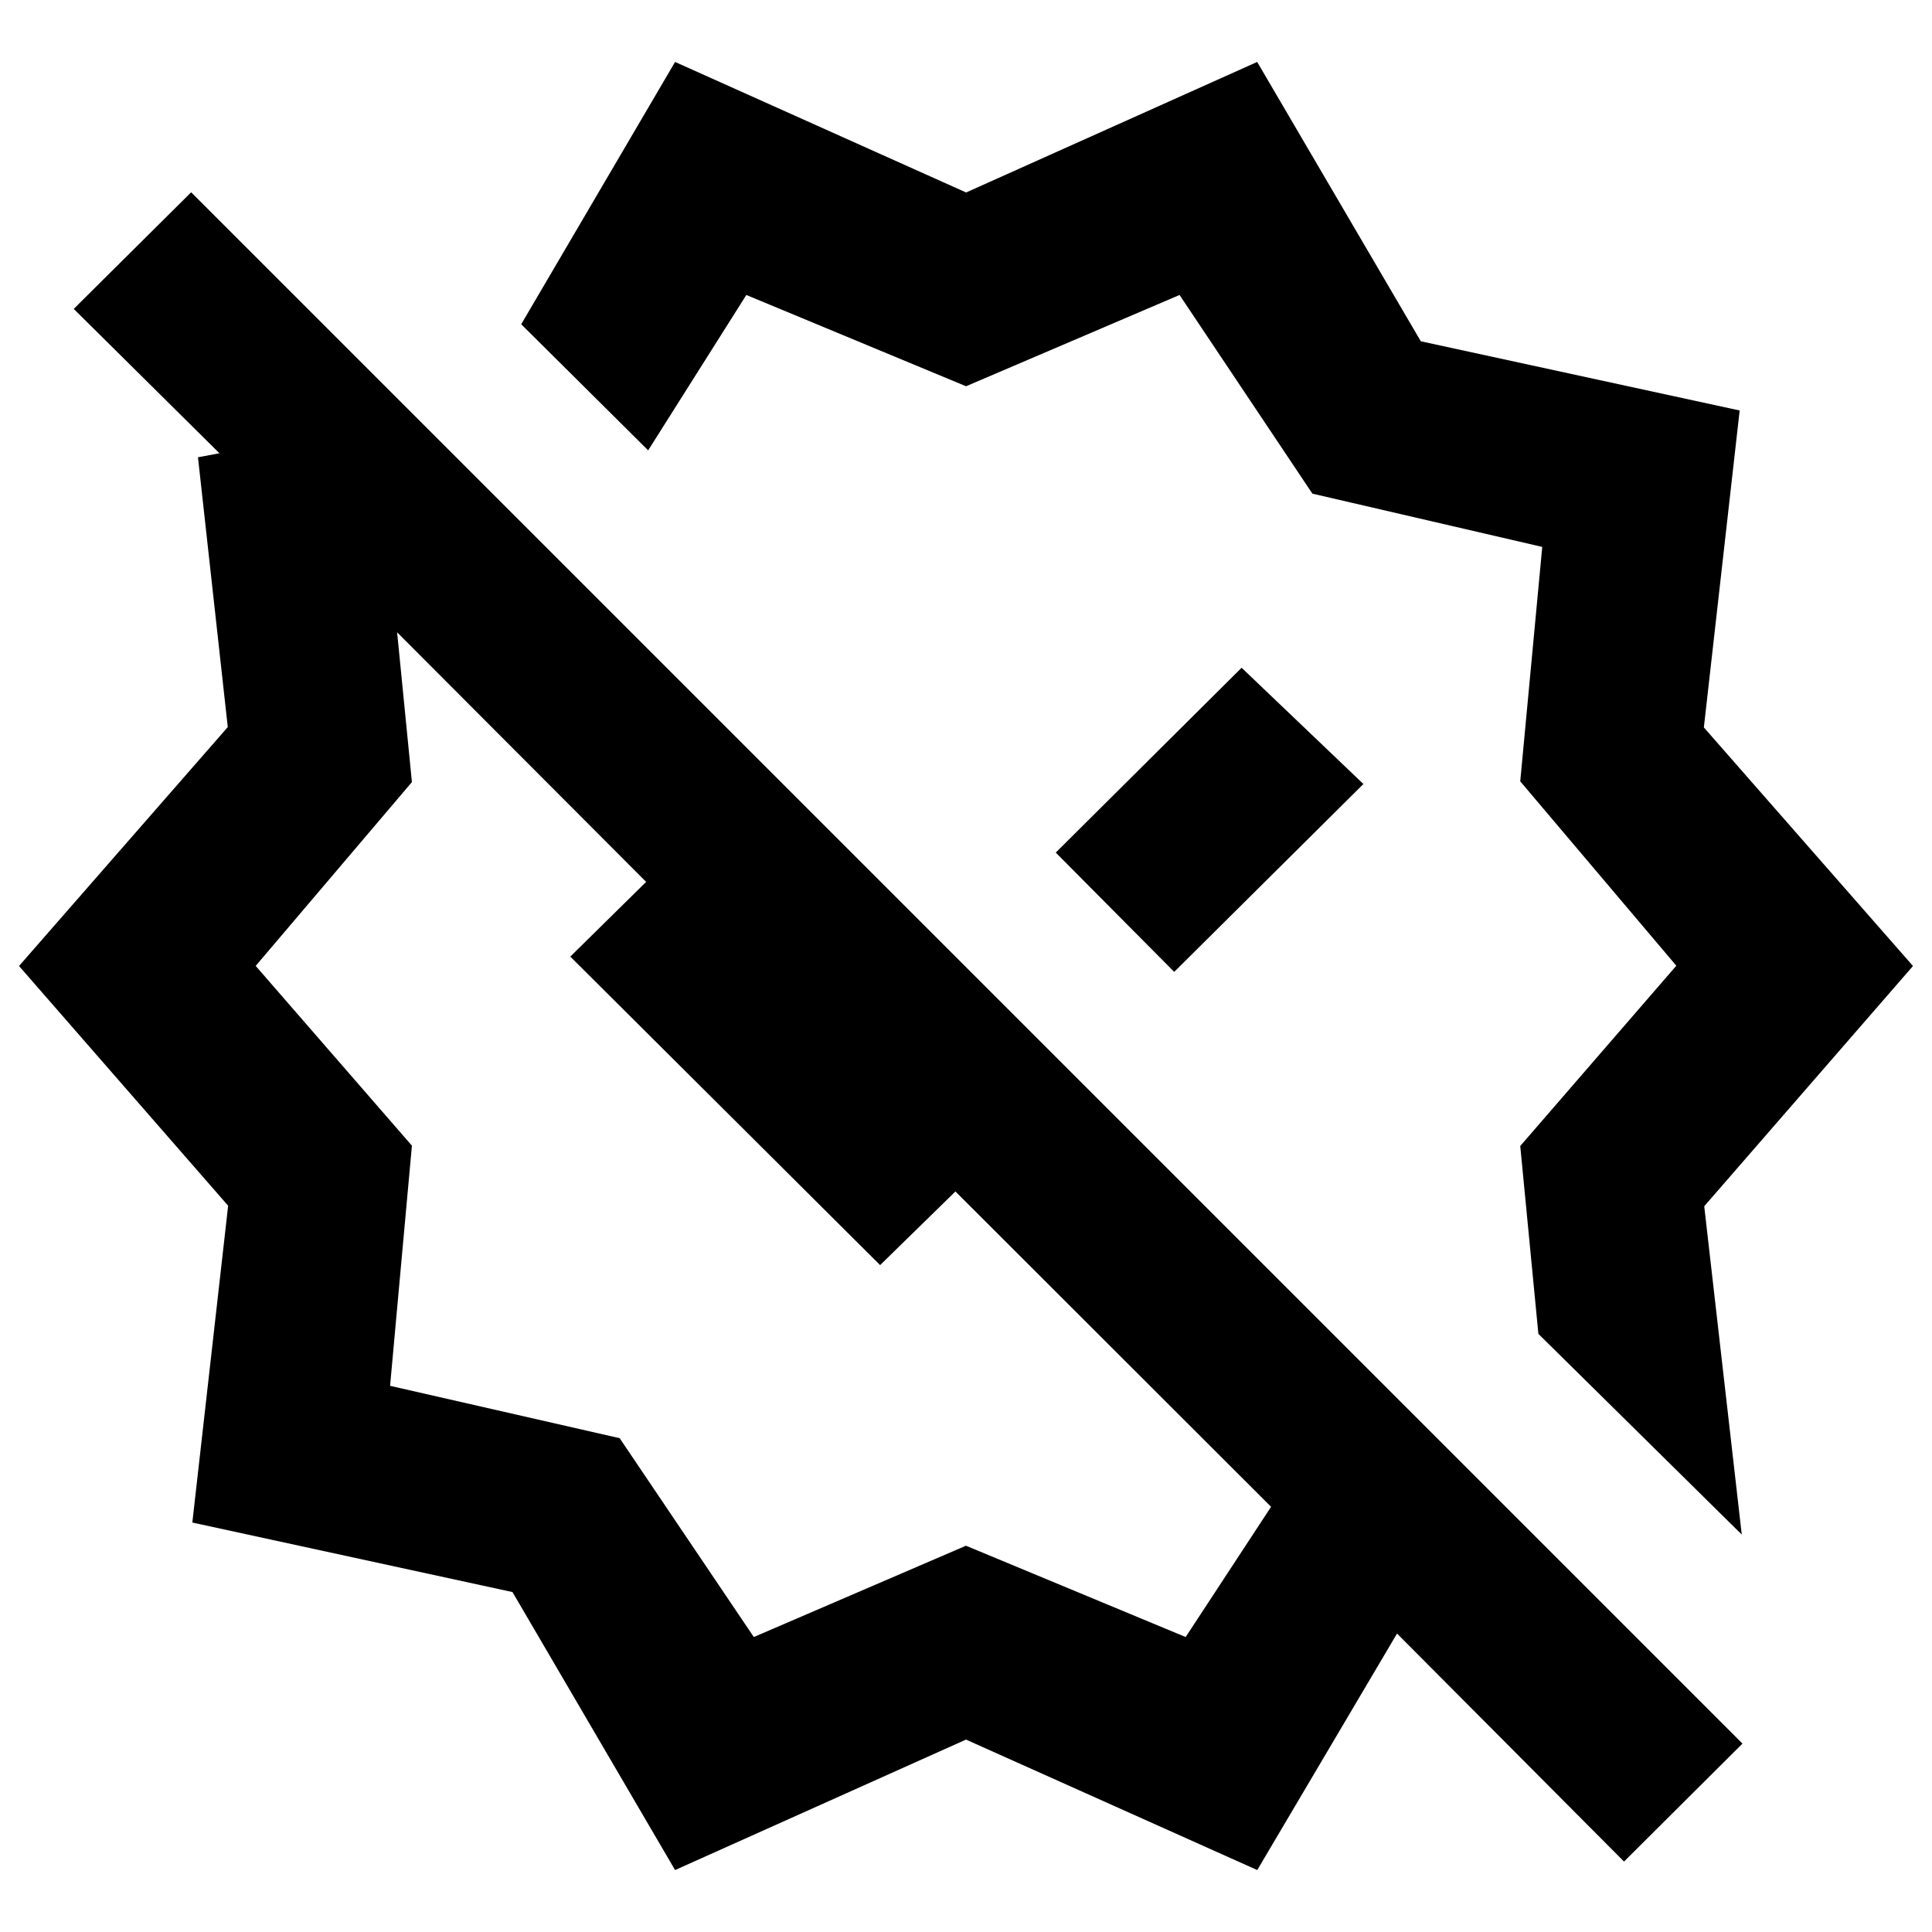 <svg xmlns="http://www.w3.org/2000/svg" height="40" viewBox="0 -960 960 960" width="40"><path d="m583.46-477.08 94.01-93.35-60.52-57.77-92.35 91.84 58.86 59.28Zm282.01 279.59-101.06-99.73-9.01-93.34 77.55-89.58-77.55-91.62 10.93-116.48-114.21-26.47-66.01-98.72-106.08 45.36-109.18-45.36-48.78 77.21-63.08-62.66 76.45-130.34 144.62 64.86 144.63-64.86 81.3 138.8 158.44 34.39-17.79 157.49L950.55-480 846.82-360.62l18.65 163.13Zm-490.9 50.92 105.41-45.37 109.17 45.37 42.44-64.71-156.84-156.69-37.42 36.59-153.95-153.29 62.1-61.18 91.85 96.09-22.01 22.44-217.99-218.49 7.35 74.42-77.63 91.34 77.63 89.33-10.85 119.33 114.08 26.02 66.66 98.8ZM335.44-30.78l-80.79-138.13-159.08-34.55 17.79-157.41L9.45-480l103.73-118.72-14.81-134.06 10.67-2-72.4-71.73 58.35-57.95L865.83-93.62 806.97-35 694.18-148.3 624.72-30.78 480-95.61 335.44-30.78ZM524.6-536.36Zm-145.64 72.84Z"/></svg>